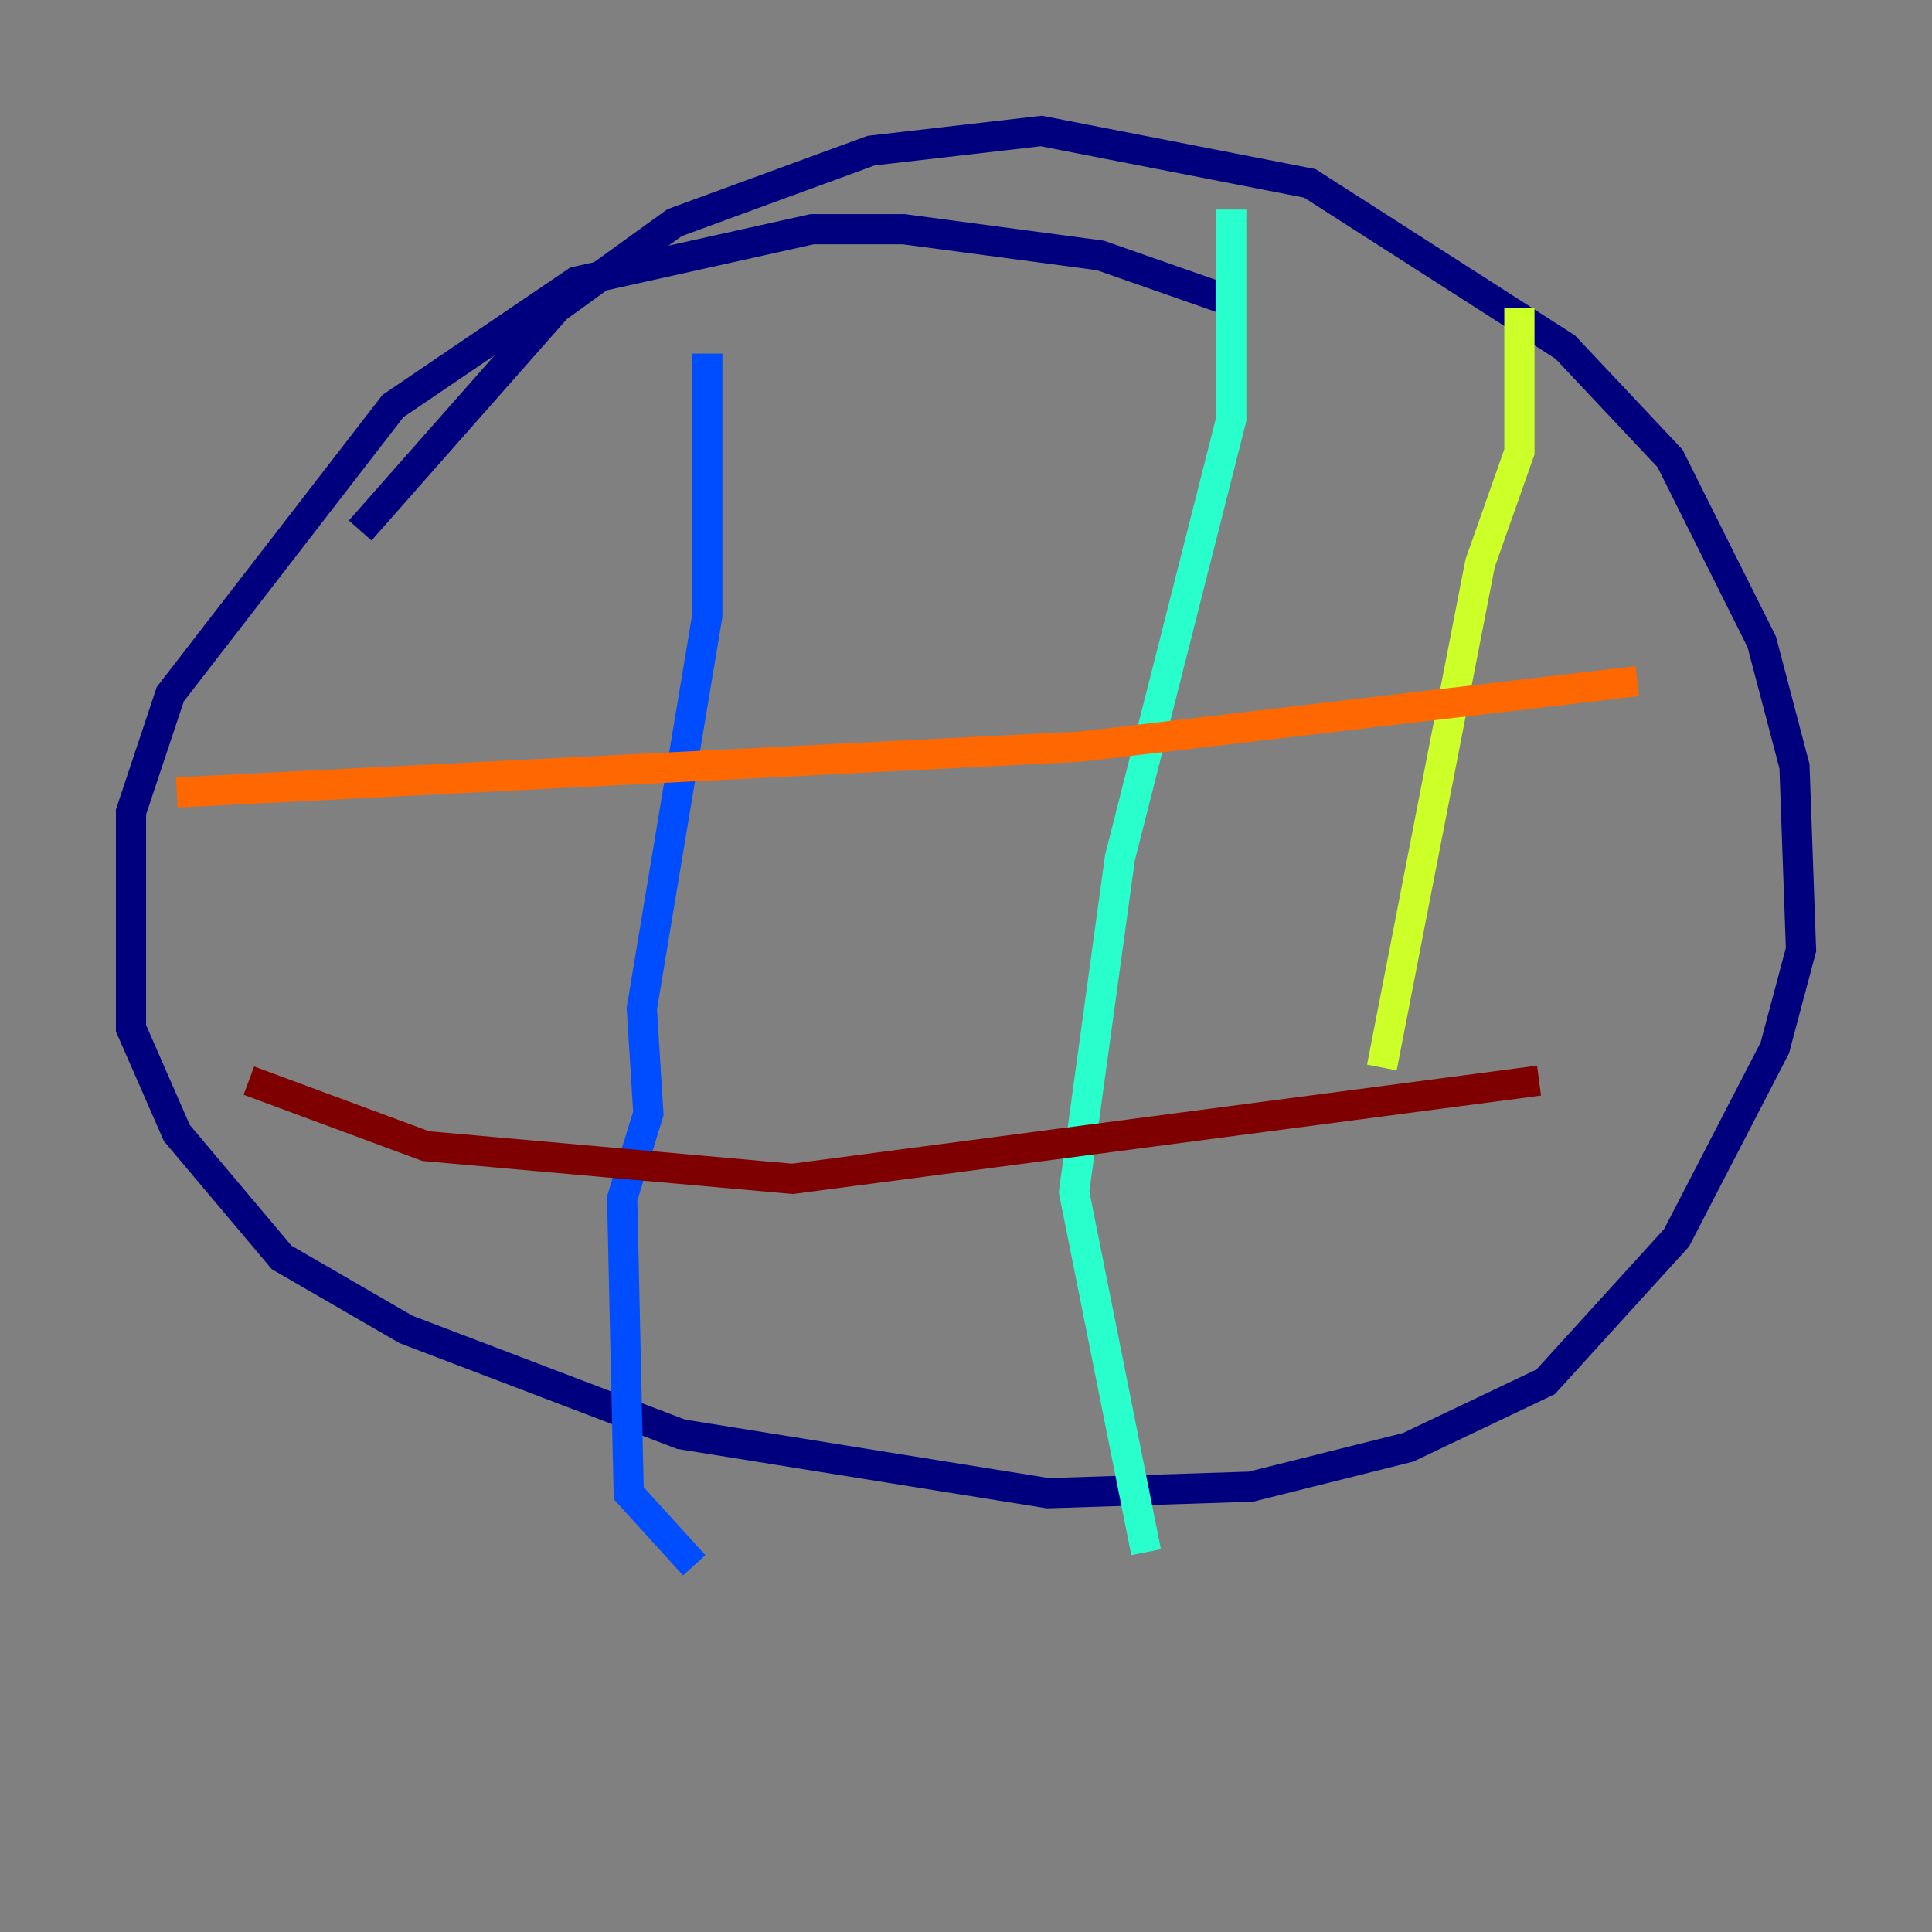 <?xml version="1.0" encoding="utf-8" ?>
<svg baseProfile="tiny" height="128" version="1.2" viewBox="0,0,128,128" width="128" xmlns="http://www.w3.org/2000/svg" xmlns:ev="http://www.w3.org/2001/xml-events" xmlns:xlink="http://www.w3.org/1999/xlink"><rect x="0" y="0" width="128" height="128" fill="#808080" stroke="none"/><defs /><polyline fill="none" points="81.573,19.959 72.895,16.922 59.878,15.186 53.803,15.186 38.183,18.658 26.034,26.902 11.281,45.993 8.678,53.803 8.678,68.122 11.715,75.064 18.658,83.308 26.902,88.081 45.125,95.024 69.424,98.929 82.875,98.495 93.288,95.891 102.4,91.552 111.078,82.007 117.586,69.424 119.322,62.915 118.888,50.766 116.719,42.522 110.644,30.373 103.702,22.997 86.78,12.149 68.99,8.678 57.709,9.98 44.691,14.752 36.881,20.393 23.864,35.146" stroke="#00007f" stroke-width="2" /><polyline fill="none" points="46.861,23.43 46.861,40.786 42.522,66.82 42.956,73.763 41.22,79.403 41.654,98.929 45.993,103.702" stroke="#004cff" stroke-width="2" /><polyline fill="none" points="81.573,13.885 81.573,27.77 74.197,56.841 71.159,78.969 75.932,102.834" stroke="#29ffcd" stroke-width="2" /><polyline fill="none" points="100.664,20.393 100.664,29.939 98.061,37.315 91.552,70.725" stroke="#cdff29" stroke-width="2" /><polyline fill="none" points="11.715,52.502 71.593,49.464 108.475,45.125" stroke="#ff6700" stroke-width="2" /><polyline fill="none" points="16.488,71.593 28.203,75.932 52.502,78.102 101.966,71.593" stroke="#7f0000" stroke-width="2" /></svg>
